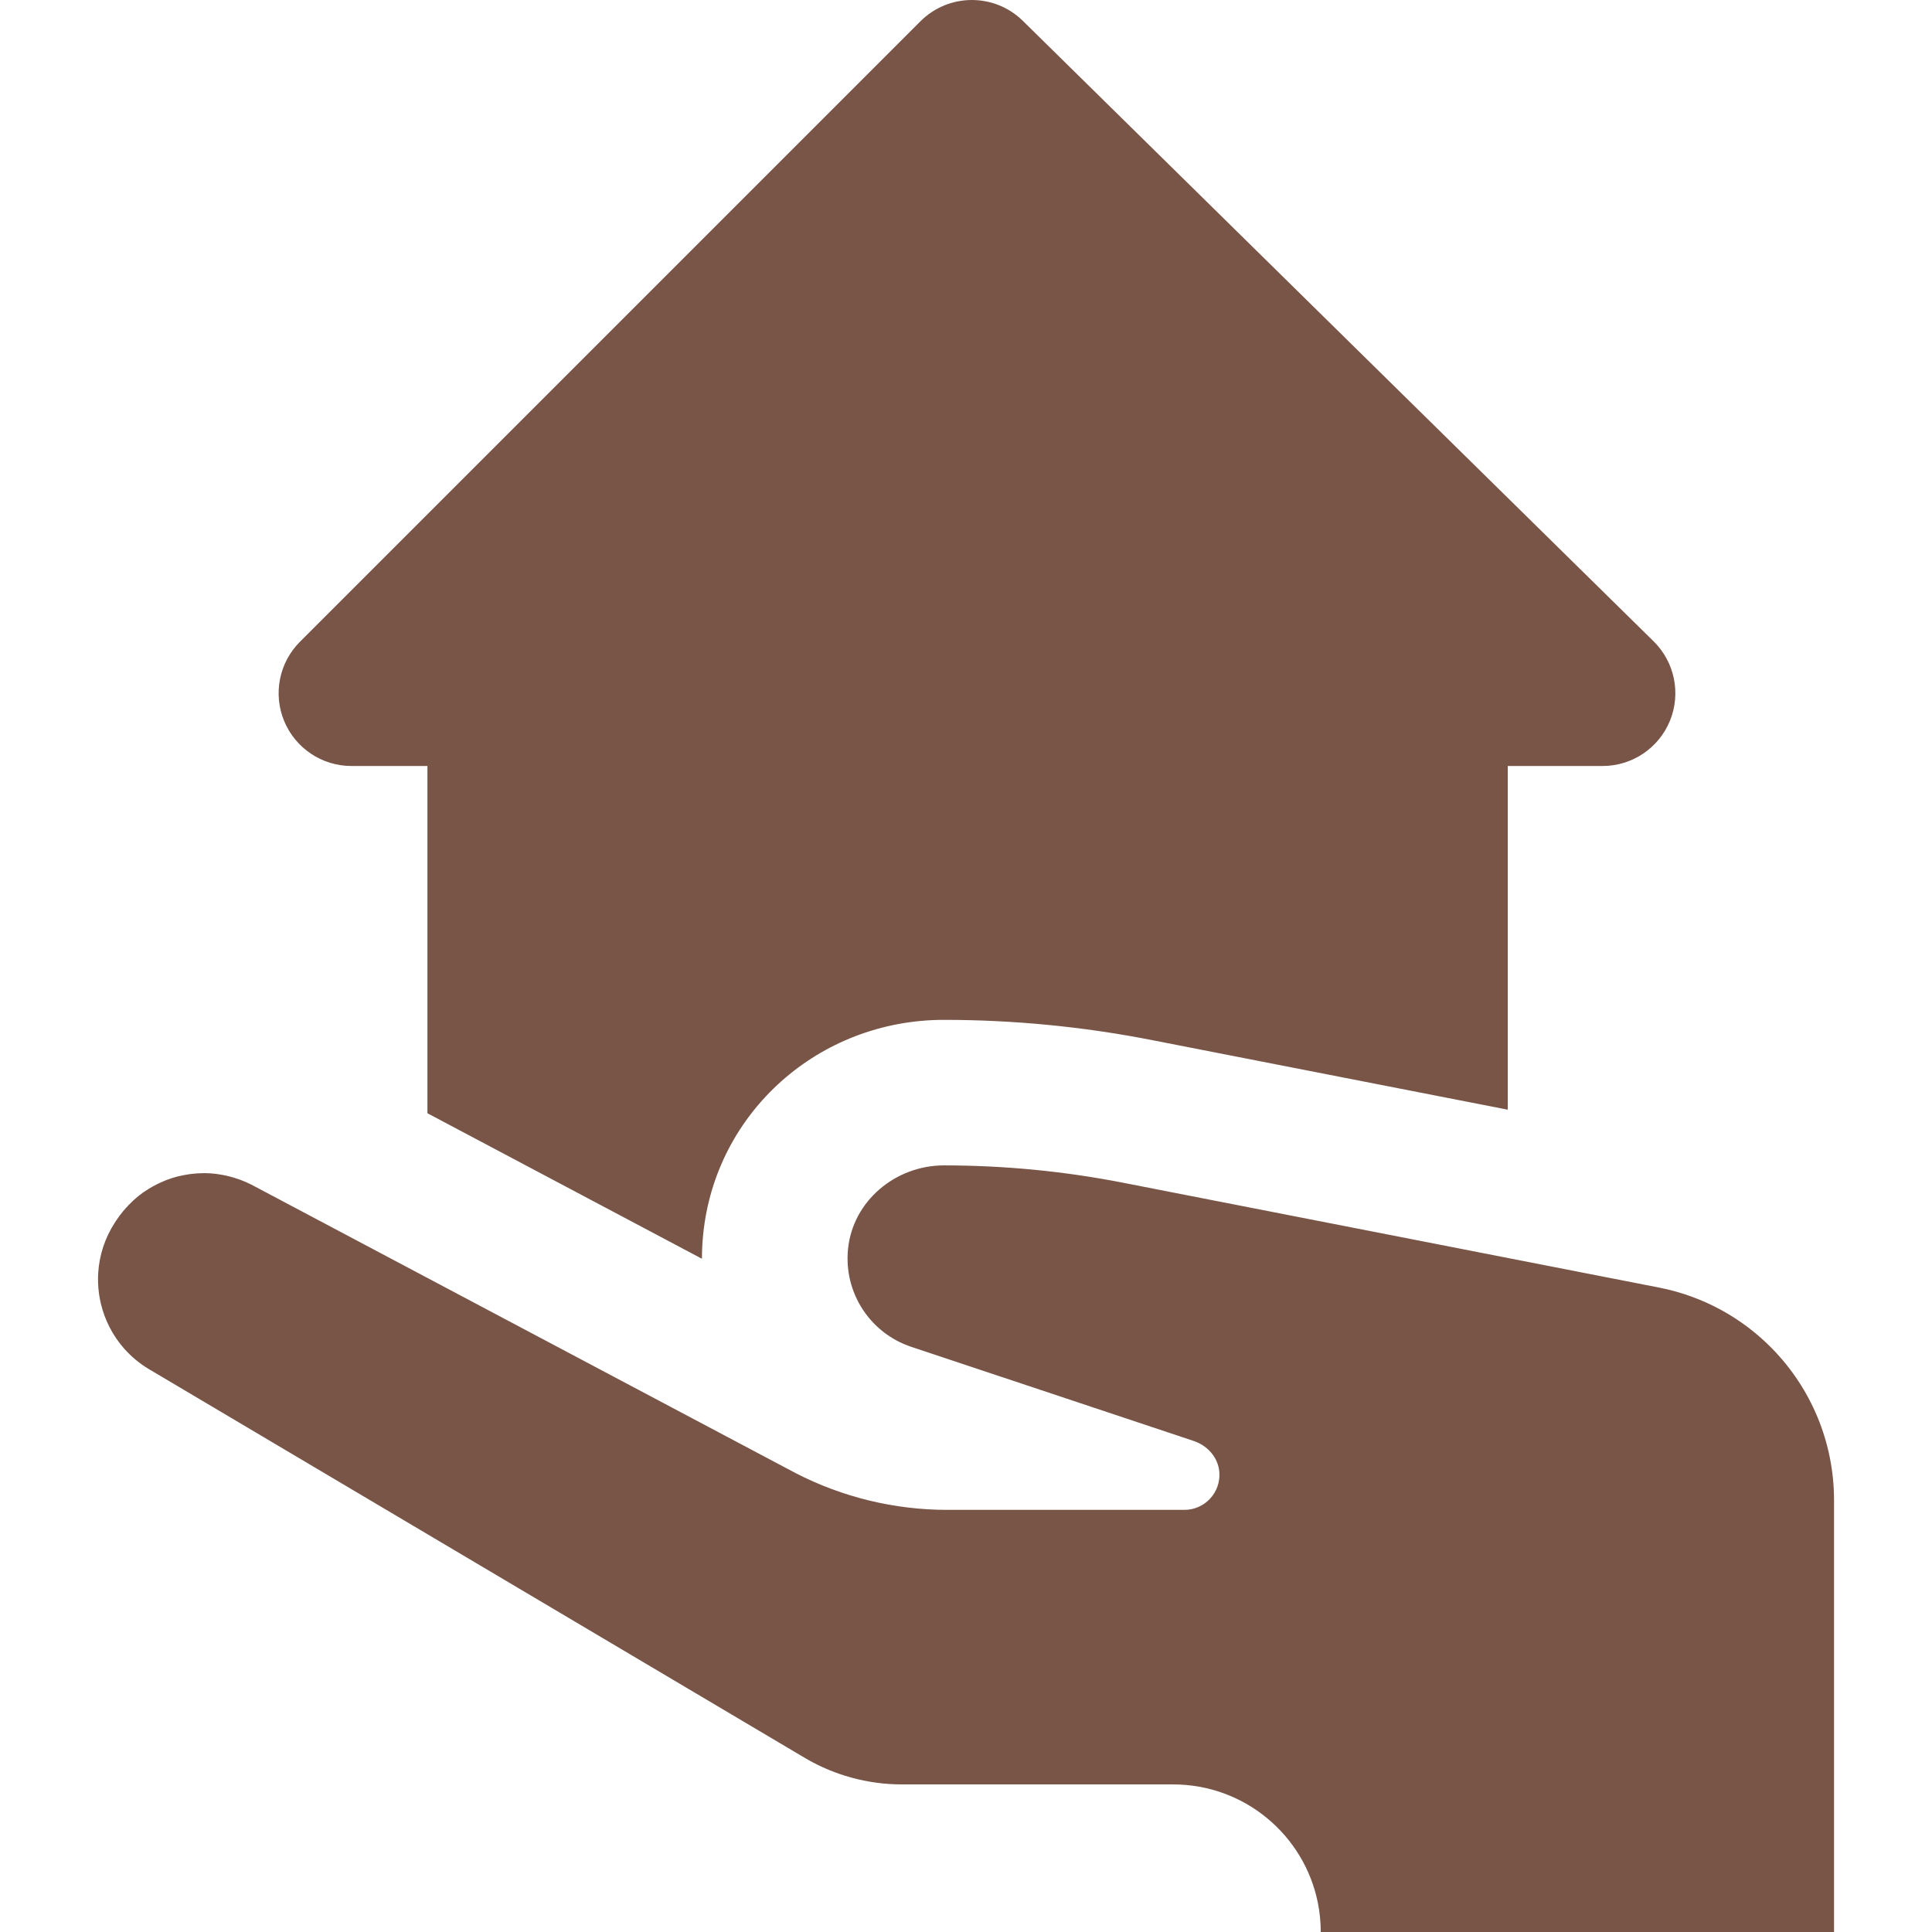 <?xml version="1.0" encoding="iso-8859-1"?>
<!-- Generator: Adobe Illustrator 17.1.0, SVG Export Plug-In . SVG Version: 6.00 Build 0)  -->
<!DOCTYPE svg PUBLIC "-//W3C//DTD SVG 1.1//EN" "http://www.w3.org/Graphics/SVG/1.1/DTD/svg11.dtd">
<svg xmlns="http://www.w3.org/2000/svg" xmlns:xlink="http://www.w3.org/1999/xlink" version="1.1" id="Capa_1" x="0px" y="0px" viewBox="0 0 199.102 199.102" style="enable-background:new 0 0 199.102 199.102;" xml:space="preserve" width="512px" height="512px">
<path d="M136.109,199.102c0-1.05-0.106-2.075-0.309-3.065c-1.418-6.931-7.551-12.144-14.901-12.144H92.947  c-0.443,0-0.886-0.015-1.326-0.045c-1.762-0.119-3.496-0.474-5.156-1.053c-1.245-0.434-2.449-0.994-3.591-1.675l-67.516-40.018  c-0.982-0.585-1.837-1.301-2.555-2.112c-1.197-1.352-2.016-2.968-2.417-4.682c-0.161-0.685-0.254-1.387-0.279-2.093  c-0.012-0.353-0.007-0.707,0.016-1.062c0.114-1.771,0.668-3.54,1.702-5.141c0.041-0.064,0.083-0.128,0.124-0.192  c0.23-0.355,0.483-0.687,0.746-1.007c0.076-0.093,0.156-0.181,0.235-0.27c0.207-0.235,0.423-0.459,0.647-0.672  c0.079-0.075,0.156-0.153,0.236-0.226c0.3-0.269,0.611-0.523,0.936-0.754c0.048-0.034,0.099-0.062,0.147-0.096  c0.284-0.195,0.577-0.375,0.876-0.541c0.103-0.057,0.207-0.111,0.312-0.165c0.278-0.142,0.561-0.272,0.85-0.389  c0.085-0.034,0.167-0.073,0.253-0.106c0.368-0.139,0.744-0.258,1.124-0.356c0.083-0.021,0.169-0.036,0.253-0.055  c0.306-0.071,0.616-0.129,0.928-0.173c0.117-0.017,0.234-0.032,0.352-0.045c0.329-0.036,0.66-0.056,0.993-0.061  c0.069-0.001,0.138-0.008,0.207-0.007c0.377,0.002,0.756,0.024,1.134,0.066c0.098,0.011,0.195,0.03,0.293,0.044  c0.283,0.039,0.566,0.088,0.848,0.151c0.126,0.028,0.252,0.06,0.378,0.093c0.266,0.069,0.53,0.151,0.793,0.241  c0.114,0.039,0.228,0.075,0.341,0.118c0.368,0.141,0.733,0.297,1.091,0.481l41.986,22.255l1.242,0.658l0,0l12.835,6.803  c4.838,2.492,10.202,3.793,15.645,3.793h24.428c2.086,0,3.759-1.768,3.602-3.888c-0.111-1.495-1.213-2.736-2.636-3.21l-29.119-9.706  c-4.218-1.406-6.97-5.554-6.51-10.091c0.502-4.955,4.905-8.605,9.885-8.605h0c6.2,0,12.385,0.599,18.47,1.789l55.211,10.799  c4.586,0.897,8.614,3.16,11.693,6.316c3.96,4.058,6.353,9.593,6.353,15.602v44.494h-1.362H136.109z M36.215,78.94h7.833v35.786  l28.29,14.995c0.001-0.835,0.043-1.677,0.129-2.525c1.276-12.595,11.941-22.094,24.809-22.094c7.15,0,14.333,0.696,21.349,2.068  l36.756,7.189V78.94h9.773c3.045,0,5.787-1.841,6.941-4.658c1.153-2.818,0.489-6.053-1.681-8.188l-65-63.94  c-2.936-2.887-7.65-2.869-10.563,0.043l-63.94,63.94c-2.145,2.145-2.787,5.371-1.626,8.173C30.447,77.112,33.181,78.94,36.215,78.94  z" fill="#795548"/>
<g>
</g>
<g>
</g>
<g>
</g>
<g>
</g>
<g>
</g>
<g>
</g>
<g>
</g>
<g>
</g>
<g>
</g>
<g>
</g>
<g>
</g>
<g>
</g>
<g>
</g>
<g>
</g>
<g>
</g>
</svg>
